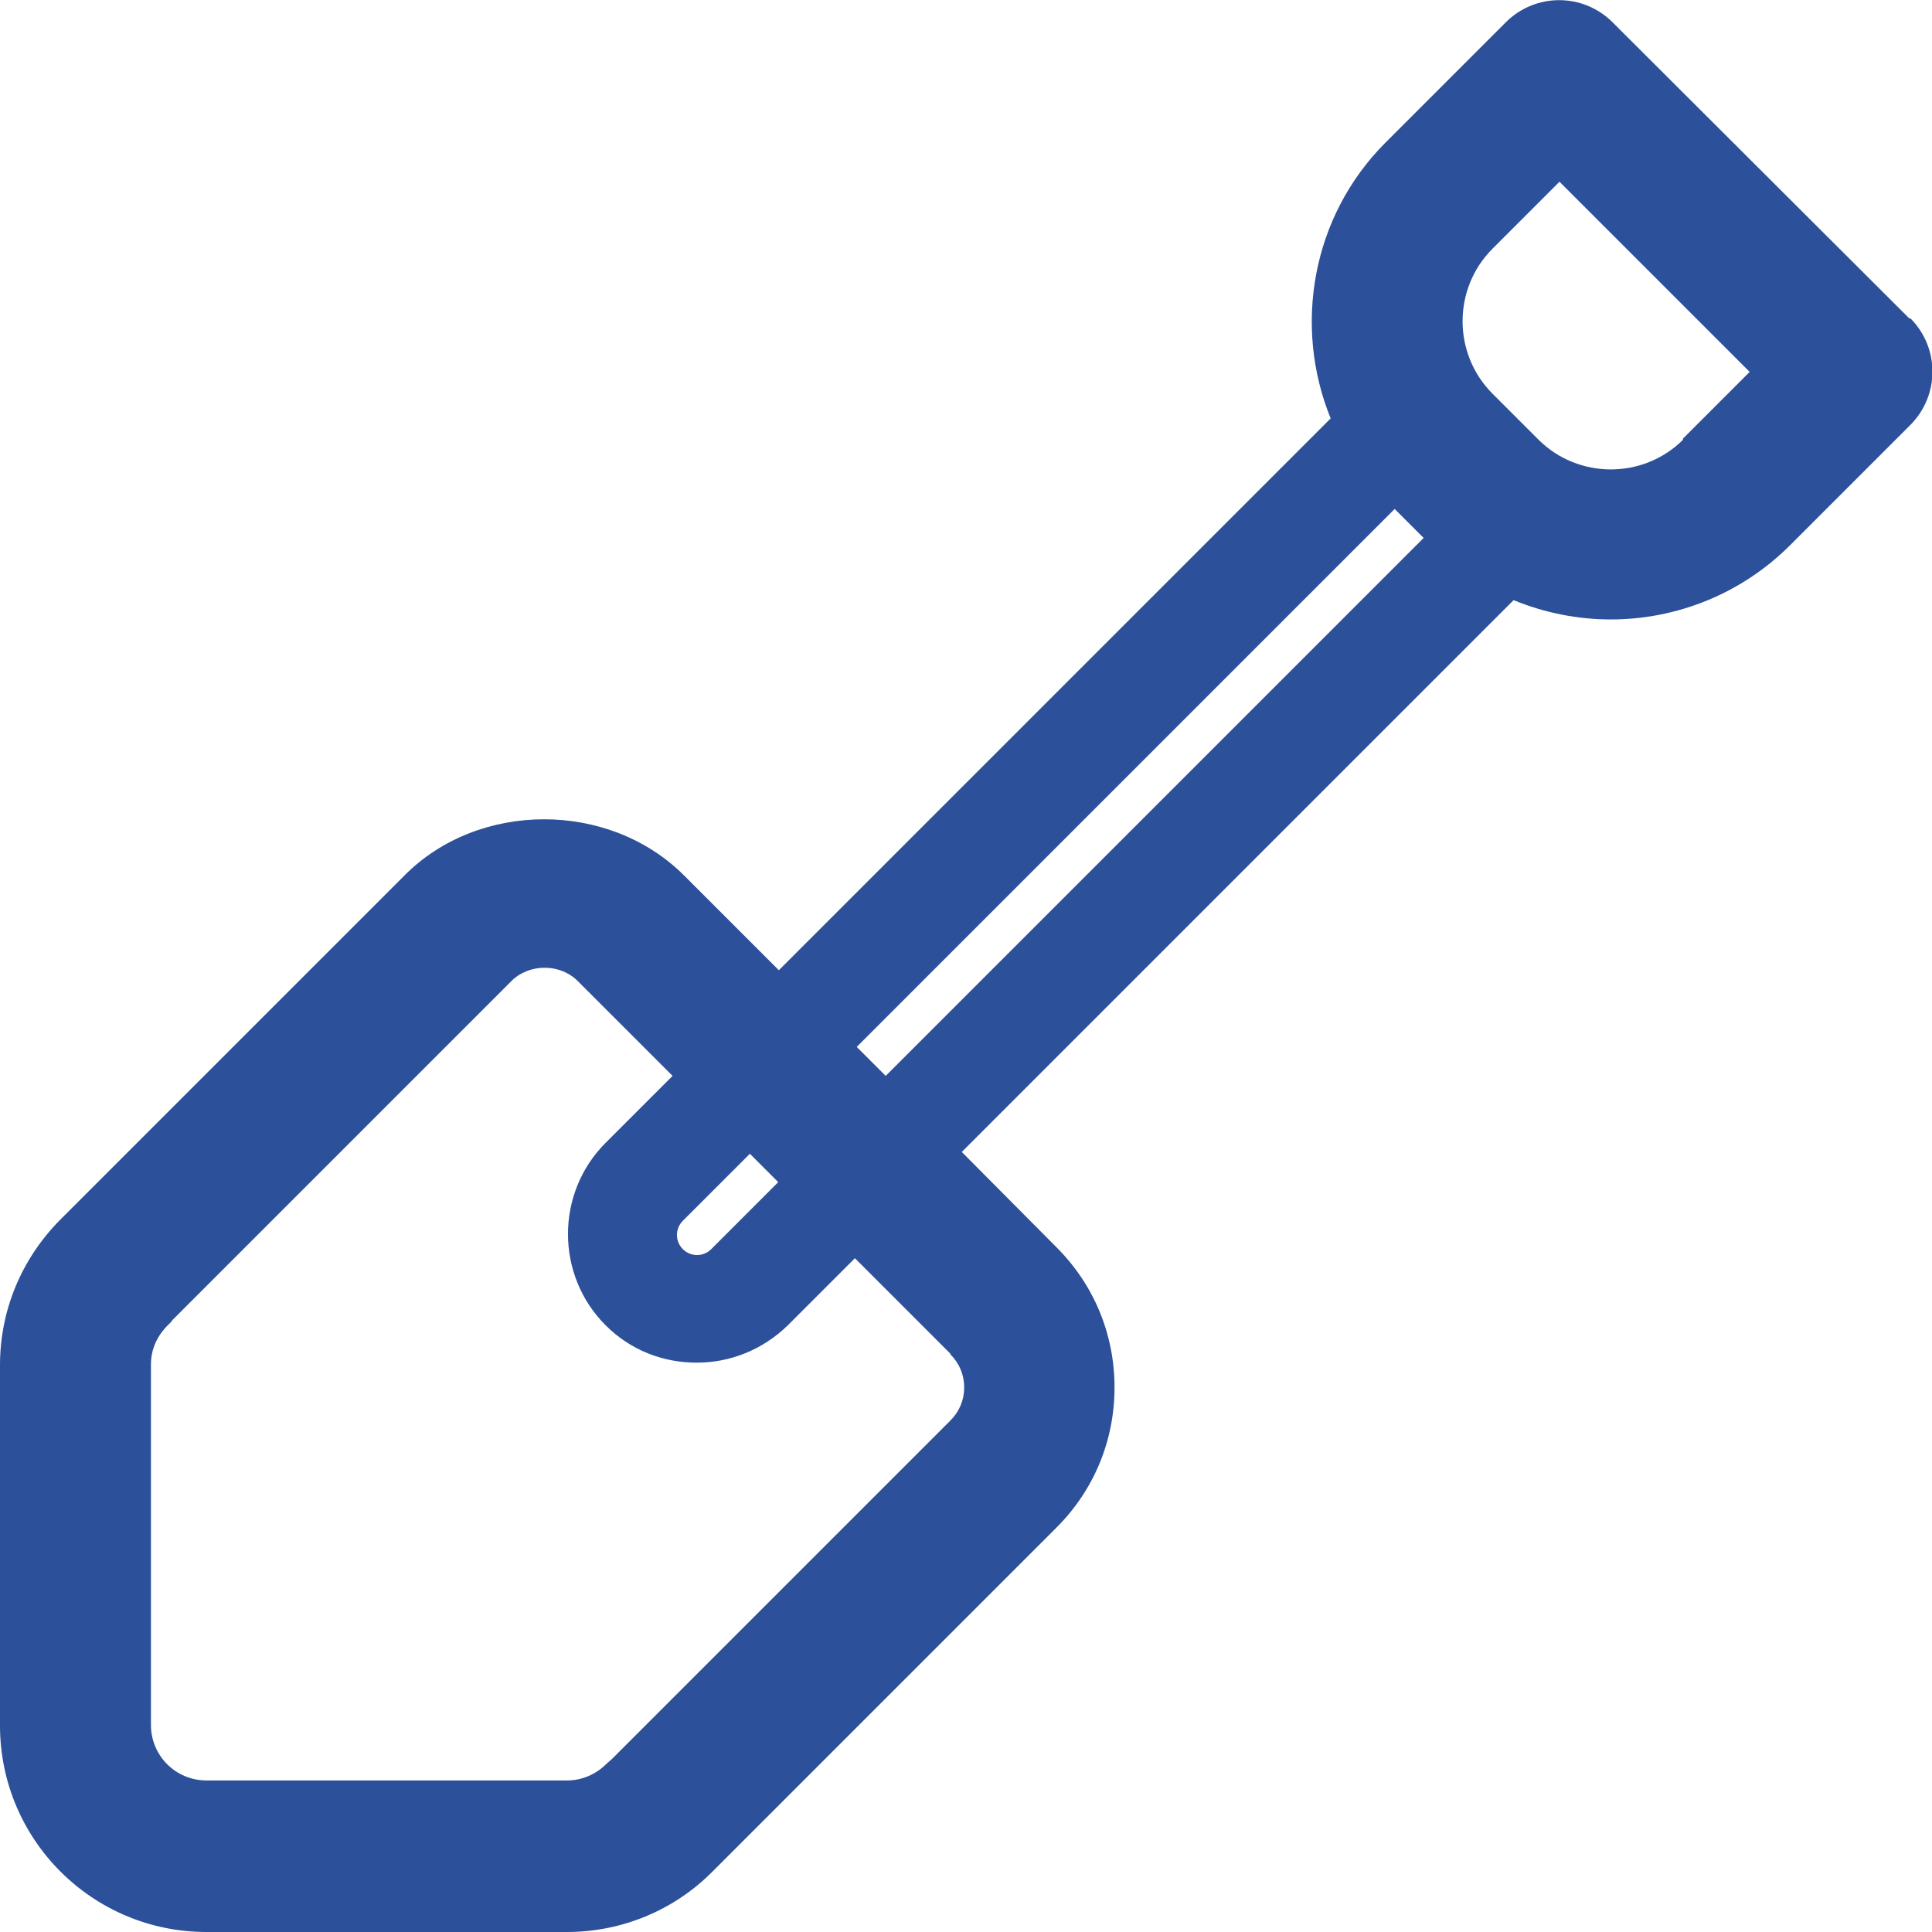 <svg xmlns:xlink="http://www.w3.org/1999/xlink" xmlns="http://www.w3.org/2000/svg" class="mainmenu-icon mainmenu-icon-k544" width="32"  height="32" ><defs><symbol id="k544" xmlns="http://www.w3.org/2000/svg" viewBox="0 0 32 32">
    <path d="M31.63,5.28L26.71,.37c-.49-.49-1.28-.49-1.77,0l-1.99,1.99c-1.23,1.23-1.53,3.05-.91,4.57l-9.14,9.14-1.57-1.57c-1.24-1.24-3.4-1.24-4.63,0L1.05,20.15s-.04,.04-.06,.06c-.64,.65-.99,1.5-.99,2.4v5.97c0,1.89,1.53,3.42,3.42,3.42h5.97c.91,0,1.77-.36,2.4-.99,.02-.02,.04-.04,.06-.06l5.65-5.65c.62-.62,.96-1.44,.96-2.32s-.34-1.7-.96-2.32l-1.57-1.58,9.14-9.14c.51,.21,1.06,.32,1.61,.32,1.07,0,2.15-.41,2.97-1.23l1.99-1.99c.49-.49,.49-1.28,0-1.77ZM15.74,22.43c.15,.15,.23,.34,.23,.55s-.08,.4-.23,.55l-5.61,5.61s-.06,.05-.08,.07c-.18,.18-.41,.28-.66,.28H3.42c-.51,0-.92-.41-.92-.92v-5.97c0-.25,.1-.48,.3-.67,.02-.02,.04-.04,.06-.07l5.61-5.61c.29-.29,.8-.3,1.1,0l1.57,1.57-1.11,1.11c-.83,.83-.83,2.19,0,3.02,.42,.42,.96,.62,1.51,.62s1.09-.21,1.51-.62l1.11-1.11,1.58,1.58Zm-3.32-3.32l.47,.47-1.11,1.11c-.13,.13-.34,.13-.47,0-.13-.13-.13-.34,0-.47l1.11-1.11Zm1.77-1.77l8.91-8.91,.48,.48-8.91,8.91-.47-.47ZM27.88,7.28c-.66,.66-1.74,.66-2.4,0l-.76-.76c-.66-.66-.66-1.74,0-2.4l1.11-1.11,3.15,3.15-1.11,1.11Z"></path>
  </symbol></defs><use xlink:href="#k544" fill="#2C509A"></use></svg>